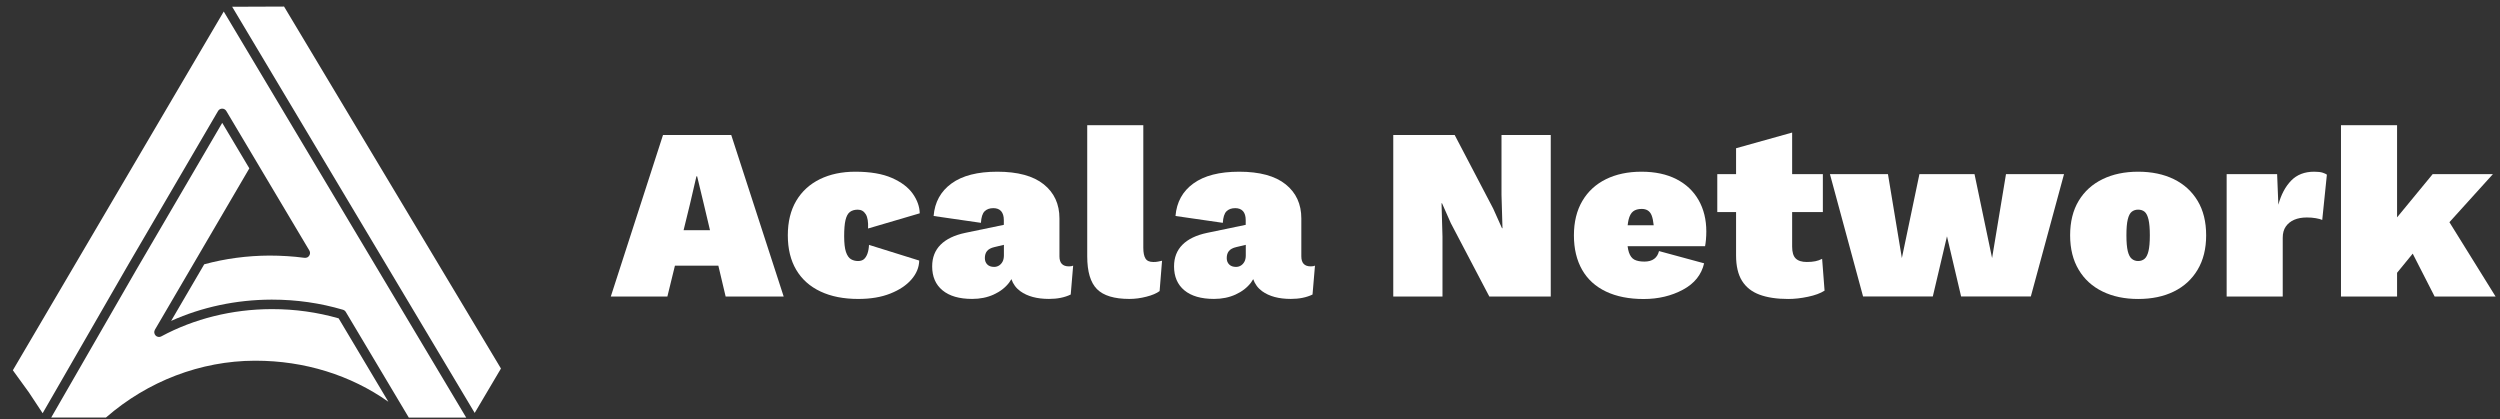<svg width="173" height="29" viewBox="0 0 173 29" fill="none" xmlns="http://www.w3.org/2000/svg">
<rect x="0" y="0" width="173" height="29" fill="#333333" stroke="none"/>
<g>
<path d="M45.88 9.342L42.268 20.518H46.183L46.705 18.385H49.71L50.214 20.518H54.23L50.602 9.342H45.88ZM47.305 15.928L47.752 14.099L48.192 12.203H48.242L48.698 14.099L49.131 15.928H47.305Z" fill="white"/>
<path d="M63.646 14.761C63.635 14.299 63.475 13.846 63.165 13.406C62.855 12.967 62.374 12.601 61.722 12.315C61.07 12.027 60.226 11.882 59.191 11.882C58.258 11.882 57.44 12.054 56.735 12.399C56.033 12.745 55.486 13.244 55.098 13.898C54.711 14.553 54.517 15.349 54.517 16.285C54.517 17.221 54.711 18.017 55.098 18.671C55.486 19.326 56.044 19.825 56.776 20.17C57.508 20.516 58.379 20.687 59.392 20.687C60.247 20.687 60.986 20.564 61.61 20.314C62.235 20.067 62.721 19.742 63.069 19.342C63.418 18.941 63.599 18.504 63.61 18.031L60.135 16.946C60.124 17.184 60.087 17.385 60.026 17.555C59.964 17.724 59.882 17.85 59.782 17.937C59.679 18.021 59.544 18.063 59.376 18.063C59.196 18.063 59.031 18.021 58.888 17.937C58.742 17.852 58.626 17.685 58.541 17.438C58.457 17.191 58.416 16.823 58.416 16.337C58.416 15.864 58.446 15.493 58.509 15.228C58.573 14.962 58.671 14.777 58.812 14.669C58.954 14.562 59.136 14.509 59.36 14.509C59.597 14.509 59.779 14.614 59.909 14.823C60.039 15.031 60.092 15.363 60.069 15.813L63.646 14.761Z" fill="white"/>
<path d="M73.314 17.74V15.116C73.314 14.122 72.951 13.335 72.226 12.754C71.501 12.173 70.43 11.882 69.011 11.882C67.65 11.882 66.594 12.152 65.847 12.695C65.099 13.237 64.684 13.987 64.606 14.946L67.88 15.42C67.903 15.035 67.988 14.77 68.133 14.624C68.279 14.477 68.482 14.404 68.74 14.404C68.977 14.404 69.157 14.475 69.28 14.614C69.403 14.756 69.465 14.962 69.465 15.232V15.559L66.8 16.113C66.047 16.271 65.475 16.546 65.087 16.935C64.7 17.324 64.506 17.822 64.506 18.433C64.506 19.145 64.745 19.699 65.224 20.092C65.703 20.488 66.385 20.685 67.274 20.685C67.826 20.685 68.323 20.584 68.767 20.381C69.212 20.177 69.565 19.905 69.83 19.559C69.889 19.481 69.942 19.399 69.99 19.317C70.106 19.658 70.311 19.937 70.607 20.152C71.098 20.506 71.757 20.685 72.591 20.685C73.175 20.685 73.676 20.584 74.094 20.381L74.262 18.383C74.194 18.417 74.098 18.433 73.975 18.433C73.535 18.436 73.314 18.205 73.314 17.74ZM69.374 18.113C69.312 18.225 69.23 18.314 69.13 18.376C69.027 18.438 68.916 18.47 68.792 18.47C68.59 18.47 68.432 18.413 68.32 18.301C68.209 18.189 68.152 18.042 68.152 17.861C68.152 17.658 68.202 17.495 68.305 17.369C68.407 17.246 68.574 17.154 68.811 17.099L69.47 16.942V17.692C69.467 17.859 69.435 18.001 69.374 18.113Z" fill="white"/>
<path d="M79.81 18.13C79.55 18.13 79.37 18.052 79.269 17.892C79.169 17.734 79.117 17.485 79.117 17.146V8.664H75.236V17.738C75.236 18.8 75.462 19.555 75.911 20.008C76.36 20.459 77.108 20.686 78.154 20.686C78.537 20.686 78.927 20.635 79.326 20.532C79.725 20.432 80.033 20.301 80.245 20.143L80.414 18.043C80.325 18.066 80.231 18.086 80.136 18.102C80.042 18.123 79.933 18.13 79.81 18.13Z" fill="white"/>
<path d="M90.052 17.74V15.116C90.052 14.122 89.69 13.335 88.965 12.754C88.24 12.173 87.168 11.882 85.75 11.882C84.388 11.882 83.335 12.152 82.585 12.695C81.835 13.237 81.424 13.987 81.344 14.946L84.619 15.42C84.641 15.035 84.726 14.77 84.872 14.624C85.018 14.477 85.221 14.404 85.478 14.404C85.715 14.404 85.893 14.475 86.019 14.614C86.142 14.756 86.203 14.962 86.203 15.232V15.559L83.538 16.113C82.783 16.271 82.213 16.546 81.826 16.935C81.438 17.324 81.244 17.822 81.244 18.433C81.244 19.145 81.484 19.699 81.96 20.092C82.439 20.488 83.121 20.685 84.01 20.685C84.562 20.685 85.059 20.584 85.503 20.381C85.948 20.177 86.301 19.905 86.566 19.559C86.625 19.481 86.678 19.399 86.723 19.317C86.84 19.658 87.045 19.937 87.341 20.152C87.831 20.506 88.49 20.685 89.325 20.685C89.909 20.685 90.41 20.584 90.827 20.381L90.996 18.383C90.93 18.417 90.834 18.433 90.709 18.433C90.271 18.436 90.052 18.205 90.052 17.74ZM86.112 18.113C86.051 18.225 85.969 18.314 85.868 18.376C85.768 18.438 85.654 18.47 85.531 18.47C85.328 18.47 85.171 18.413 85.059 18.301C84.947 18.189 84.89 18.042 84.89 17.861C84.89 17.658 84.94 17.495 85.043 17.369C85.143 17.246 85.312 17.154 85.549 17.099L86.208 16.942V17.692C86.206 17.859 86.174 18.001 86.112 18.113Z" fill="white"/>
<path d="M103.904 13.491L103.972 15.793H103.938L103.331 14.438L100.664 9.342H96.414V20.518H99.82V16.369L99.754 14.065H99.788L100.395 15.438L103.06 20.518H107.312V9.342H103.904V13.491Z" fill="white"/>
<path d="M116.011 12.399C115.341 12.056 114.536 11.882 113.59 11.882C112.655 11.882 111.838 12.054 111.134 12.399C110.432 12.745 109.887 13.246 109.497 13.907C109.109 14.569 108.915 15.36 108.915 16.287C108.915 17.214 109.105 18.006 109.481 18.667C109.857 19.328 110.409 19.829 111.134 20.175C111.859 20.52 112.728 20.692 113.74 20.692C114.752 20.692 115.658 20.477 116.456 20.049C117.254 19.621 117.744 19.01 117.924 18.221L114.803 17.374C114.746 17.612 114.634 17.793 114.465 17.916C114.296 18.04 114.071 18.102 113.79 18.102C113.498 18.102 113.268 18.056 113.097 17.967C112.928 17.877 112.803 17.708 112.719 17.459C112.68 17.344 112.65 17.2 112.63 17.035H117.992C118.015 16.923 118.033 16.772 118.052 16.587C118.068 16.401 118.077 16.212 118.077 16.019C118.077 15.196 117.899 14.473 117.546 13.852C117.192 13.226 116.679 12.743 116.011 12.399ZM113.015 14.626C113.161 14.514 113.357 14.457 113.606 14.457C113.943 14.457 114.171 14.603 114.29 14.896C114.358 15.065 114.406 15.299 114.436 15.589H112.634C112.65 15.447 112.671 15.317 112.696 15.207C112.762 14.932 112.869 14.738 113.015 14.626Z" fill="white"/>
<path d="M125.619 18.078C125.451 18.113 125.255 18.129 125.029 18.129C124.68 18.129 124.425 18.046 124.26 17.884C124.096 17.721 124.016 17.447 124.016 17.062V14.676H126.142V12.051H124.016V9.173L120.136 10.258V12.051H118.836V14.676H120.136V17.673C120.136 18.408 120.273 18.994 120.548 19.435C120.824 19.875 121.228 20.195 121.764 20.392C122.297 20.589 122.958 20.689 123.747 20.689C124.176 20.689 124.63 20.639 125.113 20.536C125.597 20.435 125.98 20.293 126.26 20.113L126.091 17.911C125.945 17.989 125.788 18.044 125.619 18.078Z" fill="white"/>
<path d="M137.852 17.859L136.637 12.051H132.824L131.609 17.859L130.647 12.051H126.632L128.925 20.517H133.75L134.731 16.353L135.709 20.517H140.533L142.83 12.051H138.814L137.852 17.859Z" fill="white"/>
<path d="M150.431 12.399C149.729 12.056 148.904 11.882 147.96 11.882C147.025 11.882 146.204 12.054 145.497 12.399C144.788 12.745 144.236 13.244 143.844 13.898C143.449 14.553 143.253 15.349 143.253 16.285C143.253 17.212 143.449 18.003 143.844 18.665C144.236 19.326 144.788 19.827 145.497 20.172C146.206 20.518 147.027 20.689 147.96 20.689C148.904 20.689 149.729 20.518 150.431 20.172C151.133 19.829 151.683 19.326 152.075 18.665C152.47 18.003 152.666 17.212 152.666 16.285C152.666 15.349 152.47 14.553 152.075 13.898C151.681 13.242 151.133 12.743 150.431 12.399ZM148.675 17.376C148.614 17.63 148.523 17.809 148.404 17.909C148.286 18.01 148.137 18.063 147.957 18.063C147.789 18.063 147.643 18.012 147.519 17.909C147.396 17.809 147.303 17.63 147.241 17.376C147.18 17.122 147.148 16.758 147.148 16.285C147.148 15.811 147.177 15.445 147.241 15.184C147.303 14.926 147.396 14.747 147.519 14.651C147.643 14.555 147.789 14.507 147.957 14.507C148.137 14.507 148.286 14.555 148.404 14.651C148.523 14.747 148.612 14.926 148.675 15.184C148.737 15.445 148.769 15.811 148.769 16.285C148.769 16.758 148.737 17.122 148.675 17.376Z" fill="white"/>
<path d="M160.14 11.882C159.477 11.882 158.945 12.088 158.546 12.5C158.147 12.912 157.851 13.468 157.662 14.168L157.577 12.052H154.084V20.518H157.965V16.454C157.965 16.138 158.036 15.877 158.177 15.676C158.318 15.473 158.512 15.317 158.758 15.209C159.005 15.102 159.299 15.049 159.636 15.049C159.862 15.049 160.069 15.065 160.261 15.1C160.452 15.134 160.598 15.173 160.699 15.219L161.02 12.086C160.963 12.04 160.867 11.997 160.733 11.951C160.596 11.905 160.398 11.882 160.14 11.882Z" fill="white"/>
<path d="M168.476 20.518H172.694L169.5 15.376L172.507 12.052H168.339L165.877 15.042V8.665H161.996V20.518H165.877V18.877L166.96 17.552L168.476 20.518Z" fill="white"/>
<path d="M7.332 28.892C10.232 26.371 13.881 24.975 17.62 24.961C17.641 24.961 17.665 24.961 17.686 24.961C21.073 24.961 24.269 25.959 26.875 27.801L23.434 22.03C21.957 21.607 20.413 21.391 18.838 21.391C18.817 21.391 18.796 21.391 18.773 21.391C16.064 21.4 13.433 22.054 11.161 23.278C11.063 23.332 10.948 23.329 10.853 23.28C10.82 23.264 10.792 23.243 10.766 23.215C10.664 23.107 10.645 22.946 10.72 22.817L17.254 11.65L15.378 8.501L9.458 18.626L3.544 28.892H7.332Z" fill="white"/>
<path d="M2.002 27.158L2.951 28.595L8.886 18.294L15.089 7.682C15.147 7.581 15.257 7.518 15.373 7.518C15.373 7.518 15.373 7.518 15.376 7.518C15.492 7.518 15.6 7.579 15.66 7.68L17.919 11.475C17.919 11.477 17.921 11.477 17.921 11.479L21.409 17.339C21.422 17.365 21.434 17.391 21.441 17.416C21.444 17.423 21.446 17.43 21.446 17.437C21.451 17.461 21.453 17.482 21.453 17.505C21.453 17.51 21.453 17.515 21.453 17.522C21.453 17.55 21.448 17.576 21.439 17.601C21.436 17.608 21.434 17.613 21.432 17.62C21.425 17.641 21.416 17.662 21.401 17.683C21.399 17.686 21.399 17.69 21.397 17.695C21.397 17.697 21.395 17.697 21.392 17.7C21.376 17.723 21.357 17.744 21.336 17.763C21.334 17.765 21.329 17.767 21.327 17.77C21.315 17.779 21.303 17.789 21.29 17.798C21.282 17.803 21.273 17.805 21.264 17.81C21.259 17.812 21.255 17.814 21.247 17.817C21.194 17.84 21.14 17.847 21.084 17.842C21.08 17.842 21.077 17.842 21.075 17.842C20.279 17.735 19.461 17.688 18.644 17.686C17.1 17.693 15.581 17.894 14.132 18.29L11.842 22.206C13.967 21.251 16.337 20.743 18.763 20.734C18.786 20.734 18.807 20.734 18.831 20.734C20.513 20.734 22.162 20.97 23.737 21.436C23.816 21.459 23.884 21.513 23.928 21.584L28.29 28.899H32.263L21.01 10.051L15.483 0.797L0.889 25.622L2.002 27.158Z" fill="white"/>
<path d="M16.066 0.468L32.849 28.575L34.666 25.502L19.657 0.454L16.066 0.468Z" fill="white"/>
</g>
</svg>